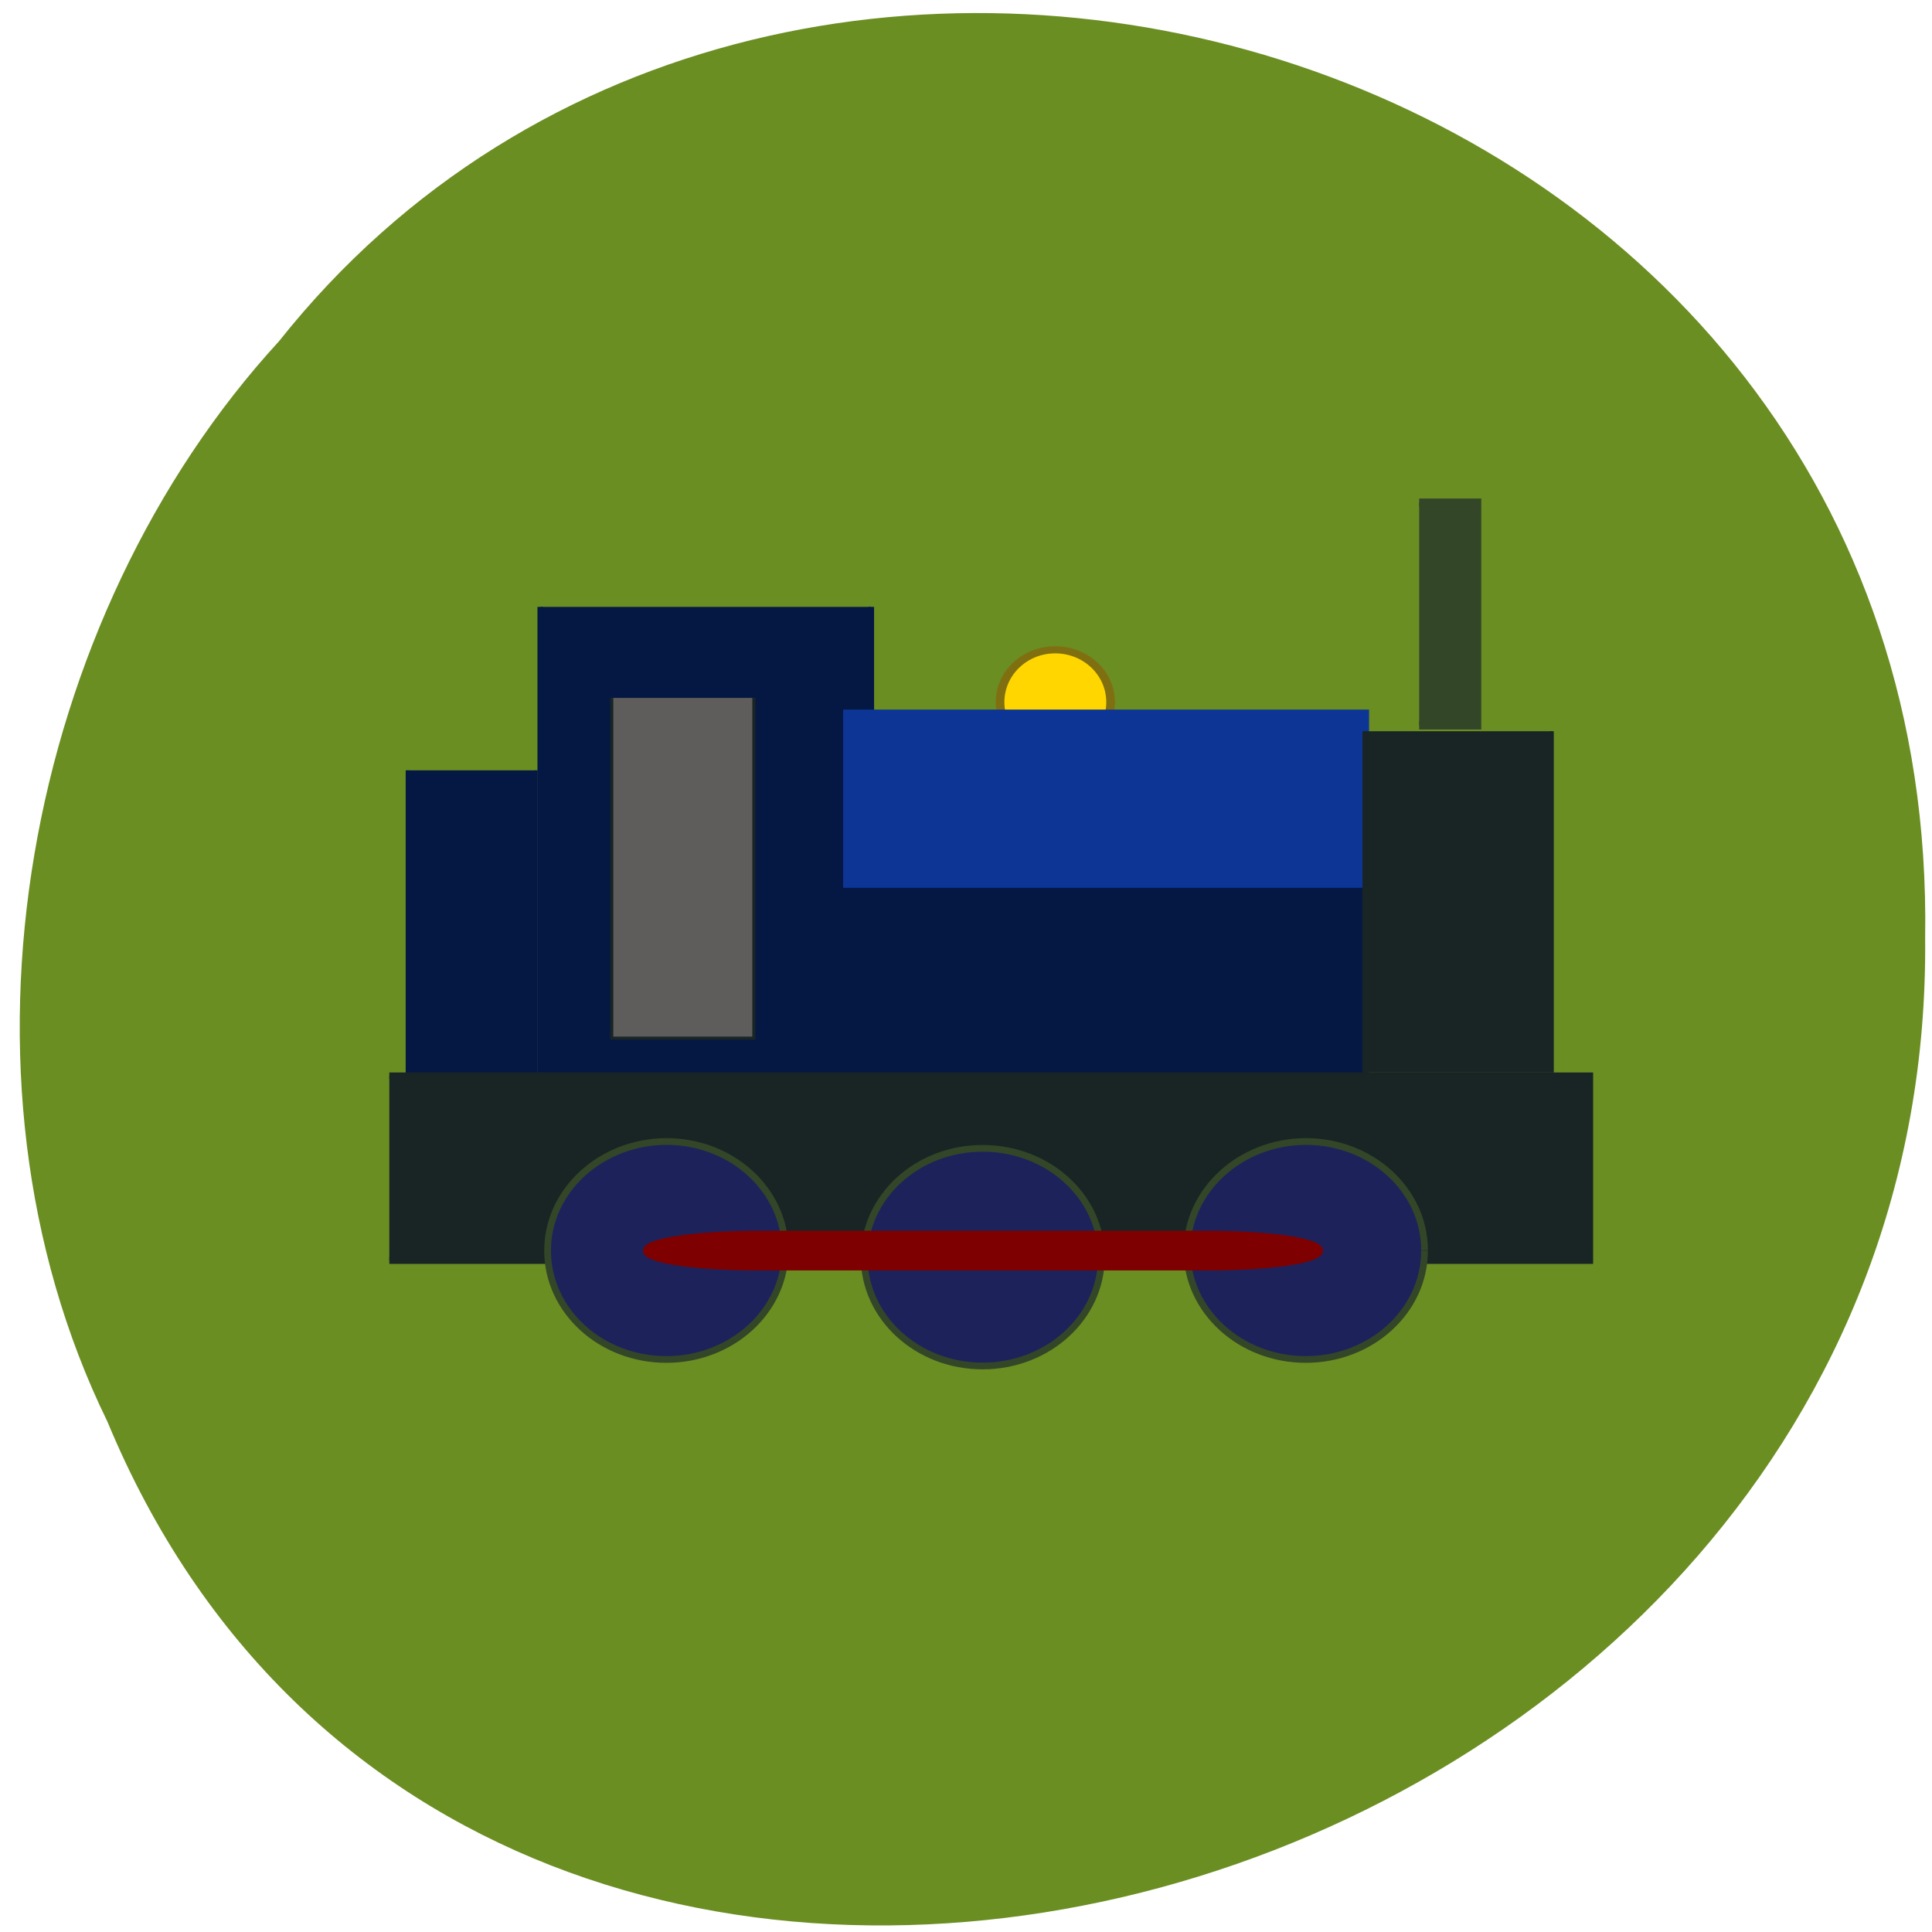 <svg xmlns="http://www.w3.org/2000/svg" viewBox="0 0 22 22"><path d="m 1.223 16.188 c 4.27 10.285 20.809 5.699 20.699 -5.508 c 0.164 -10.184 -12.984 -14.05 -18.746 -6.793 c -2.883 3.141 -3.891 8.336 -1.953 12.301" fill="#6a8e22" fill-opacity="0.996"/><g fill="#051843" stroke="#051843"><path d="m 112.64 103.95 h 68.23 v 45.545 h -68.23" transform="scale(0.086)" stroke-width="0.765"/><g transform="matrix(0 0.086 -0.086 0 0 0)"><path d="m 80.36 -115.36 h 69.14 v 43.818 h -69.14" stroke-width="0.755"/><path d="m 102 -71 h 47.682 v 17.09 h -47.682" stroke-width="0.392"/></g></g><path d="m 150.24 106.18 c 0 3.618 -2.528 6.548 -5.689 6.548 c -3.125 0 -5.653 -2.929 -5.653 -6.548 c 0 -3.618 2.528 -6.548 5.653 -6.548 c 3.16 0 5.689 2.929 5.689 6.548" transform="matrix(0.111 0 0 0.091 -4.03 -1.667)" fill="#ffd600" stroke="#806f10" stroke-width="0.89"/><g transform="scale(0.086)"><path d="m 187.91 66.55 h 7.682 v 29.5 h -7.682" fill="#334628" stroke="#334628" stroke-width="1.084"/><path d="m 111.64 94.23 h 69.36 v 23.05 h -69.36" fill="#0c3596" stroke="#0c3596" stroke-width="0.549"/><path d="m 51.55 142.45 h 158.95 v 24.455 h -158.95" fill="#192525" stroke="#192525" stroke-width="0.89"/></g><g stroke-width="0.89"><g fill="#1e225a" stroke="#334628"><path d="m 112.69 174.33 c 0 7.955 -7.05 14.409 -15.727 14.409 c -8.682 0 -15.727 -6.455 -15.727 -14.409 c 0 -7.955 7.05 -14.409 15.727 -14.455 c 8.682 0 15.727 6.455 15.727 14.409" transform="matrix(0.086 0 0 0.086 -0.751 -0.751)"/><path d="m 112.68 174.33 c 0 7.955 -7.05 14.409 -15.727 14.409 c -8.682 0 -15.727 -6.455 -15.727 -14.409 c 0 -7.955 7.05 -14.409 15.727 -14.455 c 8.682 0 15.727 6.455 15.727 14.409" transform="matrix(0.086 0 0 0.086 6.531 -0.751)"/><path d="m 112.67 174.32 c 0 7.955 -7.05 14.409 -15.727 14.409 c -8.682 0 -15.682 -6.455 -15.682 -14.409 c 0 -7.955 7 -14.409 15.682 -14.409 c 8.682 0 15.727 6.409 15.727 14.364" transform="matrix(0.086 0 0 0.086 2.852 -0.676)"/></g><path d="m 100.23 163.41 h 59.864 c 8.091 0 14.636 1 14.636 2.182 c 0 1.227 -6.545 2.182 -14.636 2.182 h -59.864 c -8.091 0 -14.636 -0.955 -14.636 -2.182 c 0 -1.182 6.545 -2.182 14.636 -2.182" transform="scale(0.086)" fill="#7f0000" stroke="#7f0000"/></g><g stroke="#192525" transform="matrix(0 0.086 -0.086 0 0 0)"><path d="m 96.82 -205.5 h 44.955 v 24.864 h -44.955" fill="#192525" stroke-width="0.477"/><path d="m 92.41 -99.82 h 45.05 v 18.818 h -45.05" fill="#5f5d5c" stroke-width="0.415"/></g></svg>